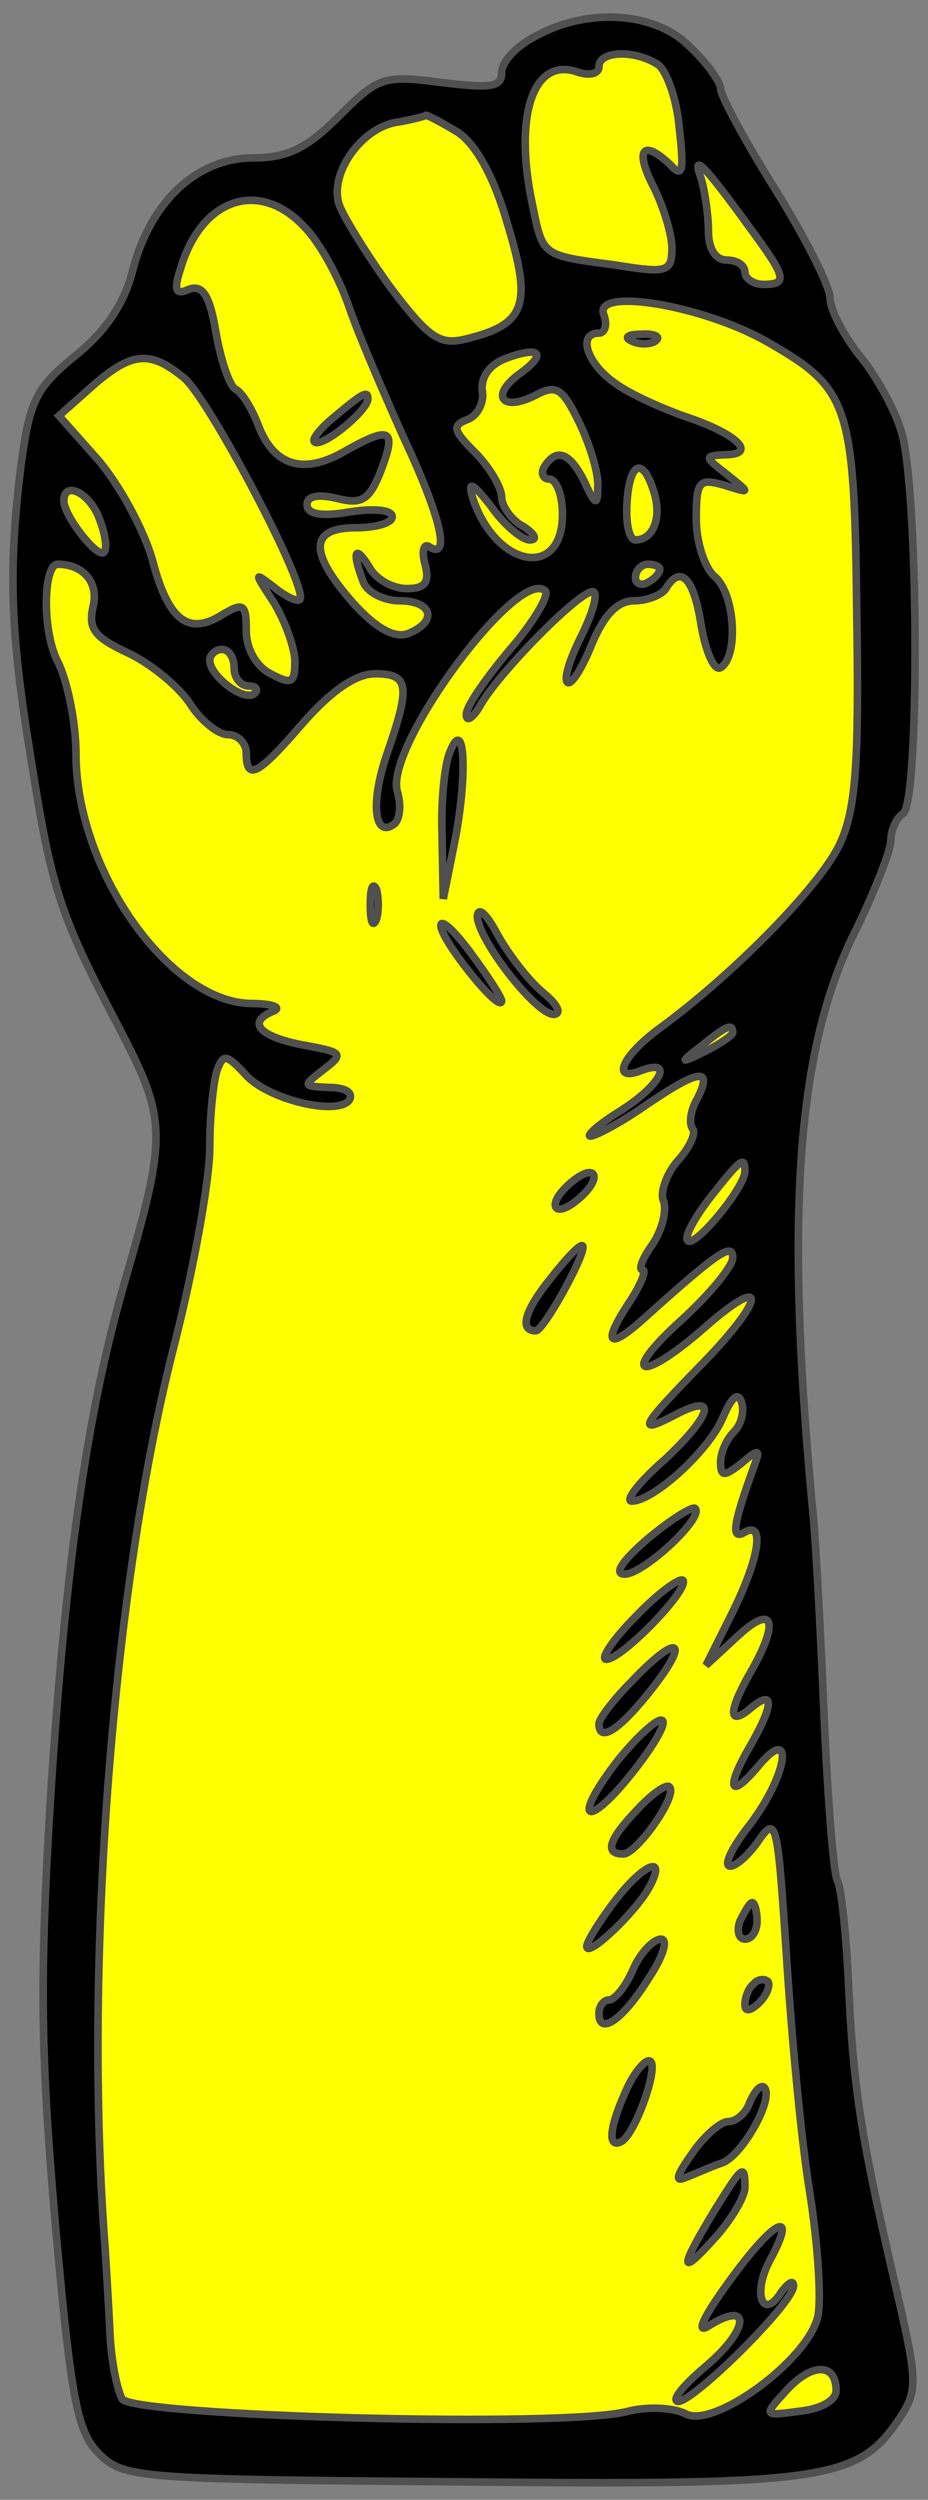 <?xml version="1.0" encoding="utf-8"?>
<svg xmlns:xl="http://www.w3.org/1999/xlink" xmlns="http://www.w3.org/2000/svg"
     xmlns:dc="http://purl.org/dc/elements/1.1/"
     xmlns:xlink="http://www.w3.org/1999/xlink"
     version="1.1"
     viewBox="54 60.75 122 328.5"
     width="122"
     height="328.5"
     preserveAspectRatio="xMidYMid meet"
     zoomAndPan="magnify"
     contentScriptType="application/ecmascript"
     contentStyleType="text/css">
   <rect x="54" y="60.75" width="122" height="328.5" fill="#808080" stroke="none"/>
   <defs/>
   <g stroke-opacity="1" fill="#ffff00" fill-opacity="1" stroke="#505050"
      stroke-dasharray="none">
      <title>Arm, Cubit</title>
      <g>
         <title>Layer 2</title>
         <g>
            <g>
               <g  id="outline-0">
                  <path 
                        d="M 124.428 65.506 C 121.87 66.785 119.951 68.864 119.951 70.303 C 119.951 72.221 118.512 72.381 111.957 71.582 C 104.442 70.622 103.802 70.782 98.526 76.059 C 94.369 80.216 91.811 81.495 87.334 81.495 C 79.979 81.495 73.903 87.091 71.505 96.045 C 70.386 100.681 67.828 104.359 63.83 107.557 C 58.714 111.714 57.914 113.472 56.795 121.627 C 55.036 135.697 55.356 143.851 58.074 160.48 C 60.792 177.748 61.912 181.105 69.746 195.975 C 75.982 207.966 75.982 209.885 70.386 229.232 C 65.429 246.34 62.551 266.805 60.633 297.184 C 59.194 320.847 59.353 330.76 61.272 352.985 C 63.351 376.169 64.15 380.326 67.028 383.204 C 70.226 386.402 72.145 386.562 114.355 386.881 C 162.481 387.361 166.798 386.721 172.235 378.567 C 174.793 374.73 174.633 373.611 171.435 359.86 C 166.958 340.514 166.159 334.598 165.519 320.847 C 165.199 314.452 164.56 308.536 164.08 307.897 C 163.601 307.097 162.801 297.184 162.321 285.832 C 161.842 274.48 161.202 262.009 160.723 258.011 C 157.205 219.638 158.804 198.053 166.638 182.704 C 169.037 177.748 171.115 172.471 171.115 171.192 C 171.115 169.753 171.915 168.154 172.714 167.675 C 174.953 166.236 174.793 123.865 172.394 117.15 C 171.435 114.112 168.877 109.635 166.798 107.237 C 164.88 104.679 163.121 101.481 163.121 99.882 C 163.121 98.443 159.923 92.047 155.926 85.652 C 151.929 79.256 148.731 73.34 148.731 72.381 C 148.731 71.582 146.972 69.024 144.734 66.945 C 140.257 62.308 131.303 61.669 124.428 65.506 Z"
                        fill="black"/>
               </g>
            </g>
            <g>
               <path d="M 140.417 69.183 C 141.536 69.823 142.975 73.66 143.295 77.498 C 143.934 83.094 143.774 84.213 142.176 82.454 C 138.498 78.937 137.379 80.376 139.937 85.332 C 141.216 87.89 142.335 91.568 142.335 93.327 C 142.335 96.524 141.696 96.684 134.821 95.565 C 125.068 94.286 125.387 94.446 123.948 87.411 C 121.55 75.899 124.108 68.384 129.704 70.143 C 131.463 70.782 132.742 70.463 132.742 69.503 C 132.742 67.425 137.379 67.265 140.417 69.183 Z"/>
            </g>
            <g>
               <path d="M 114.195 78.137 C 116.593 79.736 118.992 84.053 120.751 90.289 C 123.948 100.841 123.149 103.399 115.154 105.318 C 111.797 106.118 110.358 105.158 105.401 98.603 C 102.363 94.446 99.326 89.489 98.686 87.89 C 97.087 83.893 101.244 77.817 105.881 76.858 C 107.96 76.538 109.718 76.059 110.038 75.899 C 110.198 75.899 112.117 76.858 114.195 78.137 Z"/>
            </g>
            <g>
               <path d="M 152.408 90.449 C 157.365 97.164 157.685 98.123 154.327 98.123 C 153.048 98.123 151.929 97.324 151.929 96.524 C 151.929 95.565 150.81 94.925 149.53 94.925 C 148.091 94.925 147.132 93.486 147.132 91.088 C 147.132 89.01 146.652 85.812 146.173 84.213 C 144.894 80.695 146.493 82.294 152.408 90.449 Z"/>
            </g>
            <g>
               <path d="M 94.049 90.608 C 95.968 92.527 98.526 97.164 99.805 100.841 C 101.084 104.679 104.442 112.353 107 118.109 C 111.957 128.662 113.236 134.258 110.518 132.659 C 109.718 132.019 109.398 133.139 109.878 134.897 C 110.518 137.296 109.878 138.095 107.48 138.095 C 105.561 138.095 103.323 136.816 102.523 135.217 C 100.605 132.179 100.285 133.299 101.724 137.136 C 102.204 138.575 104.442 139.694 106.52 139.694 C 110.837 139.694 111.637 142.412 107.64 144.011 C 105.881 144.651 103.483 143.372 100.445 140.014 C 94.529 133.299 94.689 130.101 100.765 130.101 C 103.483 130.101 105.561 129.461 105.561 128.662 C 105.561 127.702 103.003 127.543 99.965 128.022 C 96.288 128.662 94.369 128.342 94.369 127.063 C 94.369 125.944 95.808 125.624 98.366 126.263 C 101.564 127.063 102.523 126.423 103.962 122.906 C 106.201 117.15 105.401 116.67 99.645 119.868 C 94.049 123.226 90.052 122.106 87.973 116.67 C 87.174 114.592 85.895 112.353 84.936 111.874 C 84.136 111.394 83.017 108.036 82.377 104.359 C 81.578 99.562 80.619 98.123 78.86 98.763 C 77.101 99.562 76.781 98.923 77.741 96.045 C 80.459 86.771 88.133 84.213 94.049 90.608 Z"/>
            </g>
            <g>
               <path d="M 154.807 105.638 C 165.679 111.874 166.319 113.632 166.638 141.453 C 166.958 161.439 166.479 167.195 164.4 171.672 C 161.842 177.108 150.65 188.62 140.577 195.975 C 135.62 199.652 134.341 203.01 138.338 201.411 C 142.655 199.812 140.896 203.33 135.62 206.687 C 132.742 208.446 130.983 210.045 131.623 210.045 C 132.262 210.045 135.62 208.286 138.818 206.048 C 145.853 201.251 147.772 200.931 145.693 205.088 C 144.734 206.687 144.574 208.446 145.054 209.086 C 145.533 209.565 144.734 211.484 143.135 213.243 C 141.696 214.842 140.737 217.4 141.216 218.519 C 141.696 219.798 141.056 222.356 139.777 224.275 C 138.498 226.034 137.859 227.633 138.498 227.633 C 138.978 227.633 138.338 229.391 136.899 231.63 C 133.062 237.386 133.861 238.345 138.818 233.868 C 148.411 225.234 150.33 223.955 150.33 226.034 C 150.33 227.153 147.292 230.83 143.615 234.188 C 135.46 241.543 138.018 242.662 146.333 235.467 C 154.807 227.952 154.967 230.99 146.493 239.784 C 138.338 248.098 137.539 249.377 142.495 246.819 C 148.411 243.621 147.772 246.499 141.536 252.415 C 138.018 255.453 136.1 258.011 137.059 258.011 C 139.937 258.011 147.292 251.296 149.051 246.979 C 150.17 244.421 150.969 243.621 151.449 244.901 C 151.929 246.18 151.449 247.938 150.49 248.898 C 149.53 249.857 148.731 251.616 148.731 252.895 C 148.731 254.814 149.211 254.814 151.449 253.055 C 153.688 251.136 154.007 251.136 153.208 253.215 C 150.49 260.729 150.01 263.128 151.769 262.168 C 154.647 260.41 153.847 265.526 150.17 272.881 L 146.812 279.596 L 150.969 275.759 C 155.606 271.442 156.566 273.68 152.728 280.396 C 149.69 285.672 149.69 287.751 152.728 285.192 C 155.766 282.634 155.766 284.713 152.728 289.989 C 149.371 295.745 149.85 297.344 153.528 293.027 C 158.484 286.951 157.685 293.826 152.568 300.542 C 150.17 303.58 149.051 305.978 150.01 305.978 C 150.81 305.978 152.568 304.379 153.847 302.46 C 156.086 299.263 156.246 300.542 157.365 317.33 C 158.005 327.563 159.284 341.633 160.403 348.508 C 161.522 355.543 162.002 362.898 161.522 365.137 C 160.243 370.892 147.772 380.006 144.094 377.928 C 142.495 377.128 139.138 376.968 136.579 377.608 C 128.585 379.846 71.665 378.247 70.066 376.009 C 69.426 374.89 68.627 371.052 68.467 367.535 C 68.307 364.017 67.987 358.901 67.828 356.343 C 64.95 318.769 68.787 269.044 76.941 237.386 C 79.499 227.313 81.578 215.801 81.578 211.484 C 81.578 207.327 82.058 202.85 82.537 201.411 C 83.337 199.173 83.816 199.332 86.215 201.891 C 89.093 205.248 98.526 207.487 99.965 205.248 C 100.445 204.289 99.326 203.649 97.247 203.649 C 93.729 203.489 93.729 203.489 96.607 201.251 C 99.326 199.173 99.006 199.013 93.729 198.053 C 87.973 196.934 86.375 195.015 90.052 193.576 C 91.011 193.097 89.732 192.617 86.854 192.617 C 76.142 192.297 63.99 175.029 63.99 159.84 C 63.99 155.683 62.871 150.247 61.592 147.689 C 59.513 143.691 59.673 134.897 61.592 134.897 C 64.95 134.897 67.028 137.296 66.229 140.494 C 65.589 143.372 66.389 144.491 70.865 146.569 C 73.903 148.008 77.581 151.046 79.02 153.285 C 80.459 155.523 82.697 157.282 83.976 157.282 C 85.255 157.282 86.375 158.401 86.375 159.68 C 86.375 163.517 87.973 162.558 93.889 155.683 C 97.567 151.526 100.765 149.287 103.323 149.287 C 107.8 149.287 107.96 150.886 104.922 159.68 C 102.683 166.076 103.163 170.872 105.721 169.114 C 106.52 168.634 106.84 166.715 106.201 164.637 C 104.762 158.561 122.19 135.057 125.707 138.415 C 126.187 139.055 124.108 142.572 120.91 146.25 C 117.713 150.087 115.154 153.764 115.314 154.724 C 115.314 155.683 116.274 155.043 117.233 153.285 C 120.111 148.488 131.143 137.456 132.103 138.575 C 132.582 139.055 131.783 141.613 130.344 144.491 C 128.905 147.369 128.105 149.927 128.585 150.407 C 129.065 150.886 130.504 148.648 131.783 145.45 C 133.382 141.613 135.141 139.694 137.379 139.694 C 139.138 139.694 141.056 138.895 141.536 138.095 C 143.455 134.897 145.213 136.656 146.173 142.892 C 146.812 146.569 147.932 148.968 148.731 148.488 C 151.129 147.049 150.65 138.735 147.932 136.496 C 146.652 135.377 145.533 132.019 145.533 128.982 C 145.533 124.025 145.853 123.545 149.211 124.505 C 152.728 125.624 152.728 125.624 149.53 123.066 C 146.652 120.827 146.493 120.667 149.211 120.508 C 153.688 120.508 150.969 117.789 144.254 115.551 C 141.056 114.432 136.739 112.513 134.821 111.074 C 131.143 108.516 129.864 104.519 132.742 104.519 C 133.542 104.519 133.861 103.399 133.382 102.12 C 131.943 98.443 146.333 100.841 154.807 105.638 Z"/>
            </g>
            <g>
               <path d="M 122.19 109.955 C 118.352 112.833 120.111 114.911 124.428 112.673 C 127.146 111.234 127.946 111.714 130.184 116.35 C 131.623 119.388 132.742 123.066 132.582 124.825 C 132.582 127.223 132.262 127.223 130.824 124.025 C 128.905 120.188 127.146 119.548 125.547 122.106 C 125.068 122.906 125.387 123.705 126.187 123.705 C 127.146 123.705 127.946 125.784 127.946 128.342 C 127.946 136.976 119.152 135.377 116.114 126.104 C 115.474 123.865 116.114 124.185 118.512 127.223 C 120.271 129.781 122.669 131.7 123.629 131.7 C 124.748 131.7 124.268 130.9 122.829 129.941 C 121.23 129.141 119.951 127.223 119.951 126.104 C 119.951 124.825 118.352 122.106 116.434 120.188 C 113.556 117.31 113.396 116.67 115.474 115.871 C 116.753 115.391 117.713 113.632 117.393 112.033 C 117.233 110.275 118.352 108.676 120.431 107.876 C 125.068 106.118 126.027 107.237 122.19 109.955 Z"/>
            </g>
            <g>
               <path d="M 78.22 110.435 C 81.578 113.313 94.689 138.255 93.41 139.534 C 93.09 139.854 91.651 139.214 90.052 137.935 C 87.334 135.857 87.334 135.857 90.052 140.014 C 91.491 142.412 92.77 145.93 92.77 147.689 C 92.77 150.566 92.29 150.726 89.572 149.287 C 87.654 148.328 86.375 145.93 86.375 143.691 C 86.375 140.174 86.055 139.854 83.337 141.453 C 78.86 144.331 76.142 142.412 74.063 134.418 C 72.944 130.421 69.746 124.505 66.868 121.147 L 61.752 115.391 L 66.069 111.554 C 71.345 106.917 73.743 106.757 78.22 110.435 Z"/>
            </g>
            <g>
               <path d="M 139.937 125.304 C 141.056 128.662 139.937 131.7 137.539 131.7 C 136.739 131.7 136.26 129.621 136.42 126.903 C 136.739 121.467 138.498 120.667 139.937 125.304 Z"/>
            </g>
            <g>
               <path d="M 67.028 128.822 C 67.828 130.9 68.147 132.819 67.668 133.299 C 66.868 134.258 62.391 128.502 62.391 126.583 C 62.391 123.865 65.749 125.464 67.028 128.822 Z"/>
            </g>
            <g>
               <path d="M 140.737 135.537 C 140.737 136.017 140.097 136.816 139.138 137.296 C 138.338 137.775 137.539 137.456 137.539 136.656 C 137.539 135.697 138.338 134.897 139.138 134.897 C 140.097 134.897 140.737 135.217 140.737 135.537 Z"/>
            </g>
            <g>
               <path d="M 84.776 148.488 C 84.776 149.767 85.575 150.886 86.694 150.886 C 87.654 150.886 87.973 151.366 87.494 151.846 C 86.215 153.125 81.578 149.607 81.578 147.529 C 81.578 146.729 82.377 146.09 83.177 146.09 C 84.136 146.09 84.776 147.209 84.776 148.488 Z"/>
            </g>
            <g>
               <path d="M 150.33 196.454 C 150.33 196.774 148.731 197.893 146.812 198.853 C 143.295 200.612 143.295 200.452 146.173 198.213 C 149.53 195.495 150.33 195.175 150.33 196.454 Z"/>
            </g>
            <g>
               <path d="M 151.929 214.682 C 151.929 216.76 145.373 224.755 144.414 223.795 C 143.934 223.316 145.213 220.917 147.292 218.199 C 151.449 212.923 151.929 212.603 151.929 214.682 Z"/>
            </g>
            <g>
               <path d="M 163.92 374.89 C 163.92 376.169 162.002 377.288 159.124 377.608 C 154.327 378.247 154.327 378.247 157.365 374.89 C 160.723 371.212 163.92 371.212 163.92 374.89 Z"/>
            </g>
            <g>
               <g  id="outline-1">
                  <path 
                        d="M 97.727 115.711 C 95.648 117.47 94.689 118.909 95.648 118.909 C 97.247 118.909 102.363 114.592 102.363 113.153 C 102.363 112.033 101.724 112.353 97.727 115.711 Z"
                        fill="black"/>
               </g>
            </g>
            <g>
               <g  id="outline-2">
                  <path 
                        d="M 137.219 105.638 C 138.338 106.118 139.777 105.958 140.257 105.478 C 140.896 104.998 139.937 104.519 138.178 104.679 C 136.42 104.679 135.94 105.158 137.219 105.638 Z"
                        fill="black"/>
               </g>
            </g>
            <g>
               <g  id="outline-3">
                  <path 
                        d="M 113.236 159.36 C 112.436 160.959 111.957 166.076 112.117 170.553 L 112.276 178.867 L 113.715 171.672 C 115.474 163.038 115.154 154.724 113.236 159.36 Z"
                        fill="black"/>
               </g>
            </g>
            <g>
               <g  id="outline-4">
                  <path 
                        d="M 102.683 179.666 C 102.683 181.905 103.003 182.704 103.483 181.585 C 103.802 180.625 103.802 178.707 103.483 177.588 C 103.003 176.628 102.683 177.428 102.683 179.666 Z"
                        fill="black"/>
               </g>
            </g>
            <g>
               <g  id="outline-5">
                  <path 
                        d="M 116.753 181.105 C 116.753 184.143 124.428 194.056 126.826 194.056 C 127.946 193.896 127.146 192.617 125.387 191.178 C 123.469 189.579 120.91 186.222 119.471 183.663 C 118.032 180.945 116.913 179.826 116.753 181.105 Z"
                        fill="black"/>
               </g>
            </g>
            <g>
               <g  id="outline-6">
                  <path 
                        d="M 111.957 182.384 C 111.957 184.303 119.791 194.056 119.951 192.297 C 119.951 191.818 118.192 189.1 115.954 186.062 C 113.715 183.024 111.957 181.425 111.957 182.384 Z"
                        fill="black"/>
               </g>
            </g>
            <g>
               <g  id="outline-7">
                  <path 
                        d="M 127.946 217.24 C 126.826 218.519 126.666 219.638 127.626 219.638 C 128.425 219.638 130.024 218.519 131.143 217.24 C 132.262 215.961 132.422 214.842 131.463 214.842 C 130.664 214.842 129.065 215.961 127.946 217.24 Z"
                        fill="black"/>
               </g>
            </g>
            <g>
               <g  id="outline-8">
                  <path 
                        d="M 126.507 228.592 C 122.989 232.909 122.19 235.627 124.428 235.627 C 125.547 235.627 131.623 224.435 130.504 224.435 C 130.024 224.435 128.265 226.354 126.507 228.592 Z"
                        fill="black"/>
               </g>
            </g>
            <g>
               <g  id="outline-9">
                  <path 
                        d="M 139.138 262.968 C 135.78 265.846 134.661 267.605 136.1 267.605 C 138.658 267.605 146.652 260.09 145.373 258.971 C 145.054 258.651 142.176 260.41 139.138 262.968 Z"
                        fill="black"/>
               </g>
            </g>
            <g>
               <g  id="outline-10">
                  <path 
                        d="M 137.539 273.201 C 134.501 276.239 132.902 278.797 133.702 278.797 C 135.78 278.797 144.734 269.523 143.774 268.404 C 143.295 268.084 140.417 270.163 137.539 273.201 Z"
                        fill="black"/>
               </g>
            </g>
            <g>
               <g  id="outline-11">
                  <path 
                        d="M 137.059 281.675 C 134.661 284.073 132.742 286.631 132.742 287.271 C 132.742 289.829 135.46 288.07 139.617 282.794 C 144.894 276.079 143.135 275.279 137.059 281.675 Z"
                        fill="black"/>
               </g>
            </g>
            <g>
               <g  id="outline-12">
                  <path 
                        d="M 134.981 292.387 C 128.905 300.382 131.303 301.181 137.539 293.187 C 140.257 289.669 141.856 286.791 140.896 286.791 C 140.097 286.791 137.379 289.349 134.981 292.387 Z"
                        fill="black"/>
               </g>
            </g>
            <g>
               <g  id="outline-13">
                  <path 
                        d="M 137.859 298.463 C 134.021 302.46 133.382 304.379 135.94 304.379 C 137.699 304.379 143.135 296.704 142.016 295.585 C 141.696 295.105 139.777 296.385 137.859 298.463 Z"
                        fill="black"/>
               </g>
            </g>
            <g>
               <g  id="outline-14">
                  <path 
                        d="M 134.661 310.774 C 132.742 313.333 131.143 315.891 131.143 316.53 C 131.143 318.129 137.539 312.054 139.298 308.856 C 141.856 304.219 138.498 305.658 134.661 310.774 Z"
                        fill="black"/>
               </g>
            </g>
            <g>
               <g  id="outline-15">
                  <path 
                        d="M 151.289 313.173 C 150.81 314.452 151.129 315.571 151.929 315.571 C 152.888 315.571 153.528 314.452 153.528 313.173 C 153.528 311.894 153.208 310.774 152.888 310.774 C 152.568 310.774 151.929 311.894 151.289 313.173 Z"
                        fill="black"/>
               </g>
            </g>
            <g>
               <g  id="outline-16">
                  <path 
                        d="M 137.219 319.568 C 136.26 321.807 134.821 323.566 134.021 323.566 C 133.382 323.566 132.742 324.365 132.742 325.324 C 132.742 328.362 135.94 326.124 139.298 320.688 C 141.216 317.81 141.856 315.571 140.896 315.571 C 139.937 315.571 138.178 317.33 137.219 319.568 Z"
                        fill="black"/>
               </g>
            </g>
            <g>
               <g  id="outline-17">
                  <path 
                        d="M 153.048 321.487 C 152.408 321.967 151.929 323.246 151.929 324.205 C 151.929 325.164 152.728 325.005 153.847 323.885 C 154.807 322.926 155.286 321.647 154.967 321.167 C 154.487 320.688 153.528 320.847 153.048 321.487 Z"
                        fill="black"/>
               </g>
            </g>
            <g>
               <g  id="outline-18">
                  <path 
                        d="M 136.26 335.557 C 134.021 340.514 133.861 343.232 135.78 342.113 C 137.699 340.833 140.896 331.56 139.298 331.56 C 138.658 331.56 137.219 333.319 136.26 335.557 Z"
                        fill="black"/>
               </g>
            </g>
            <g>
               <g  id="outline-19">
                  <path 
                        d="M 152.568 336.996 C 152.089 338.435 150.81 339.554 149.69 339.554 C 148.731 339.554 146.493 341.473 144.894 343.871 C 142.975 346.589 142.655 347.549 144.094 346.909 C 145.373 346.43 147.452 345.47 148.891 344.991 C 151.609 344.031 155.766 336.517 154.487 335.077 C 154.007 334.598 153.208 335.557 152.568 336.996 Z"
                        fill="black"/>
               </g>
            </g>
            <g>
               <g  id="outline-20">
                  <path 
                        d="M 147.932 351.226 C 143.295 358.901 143.295 360.02 147.772 355.064 C 150.01 352.665 151.929 349.467 151.929 348.188 C 151.929 344.991 151.609 345.31 147.932 351.226 Z"
                        fill="black"/>
               </g>
            </g>
            <g>
               <g  id="outline-21">
                  <path 
                        d="M 150.01 360.34 C 146.493 365.137 145.373 367.535 147.132 366.416 C 152.728 362.898 152.568 366.735 146.972 371.532 C 143.934 374.09 142.176 376.169 143.135 376.329 C 145.213 376.329 158.324 363.378 158.324 361.139 C 158.324 360.34 157.685 360.66 156.725 361.939 C 154.327 365.776 152.888 362.259 155.127 357.942 C 158.964 350.906 155.926 352.186 150.01 360.34 Z"
                        fill="black"/>
               </g>
            </g>
         </g>
      </g>
   </g>
</svg>